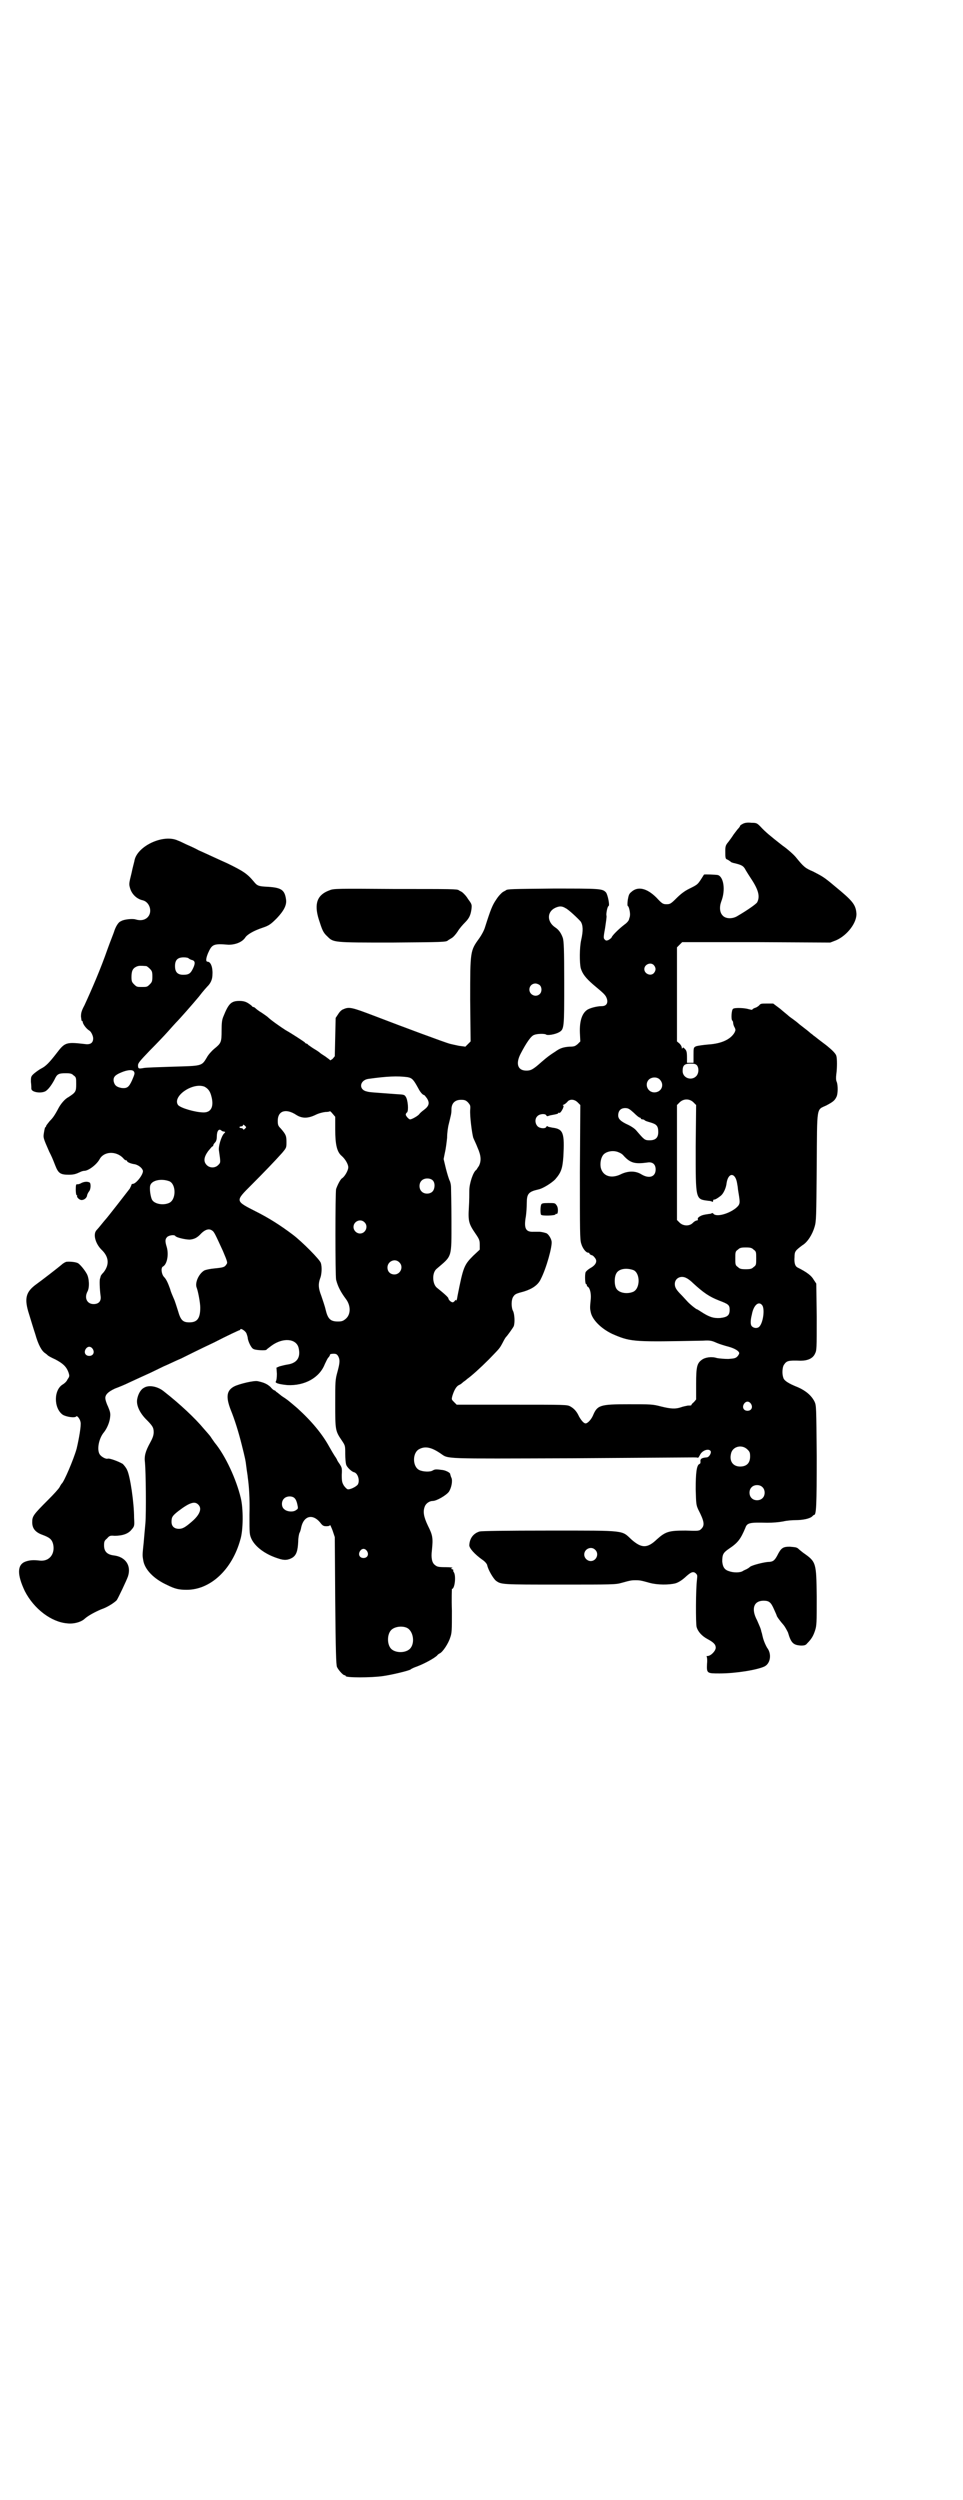 <?xml version="1.0" standalone="no"?>
<!DOCTYPE svg PUBLIC "-//W3C//DTD SVG 20010904//EN"
 "http://www.w3.org/TR/2001/REC-SVG-20010904/DTD/svg10.dtd">
<svg version="1.0" xmlns="http://www.w3.org/2000/svg"
 width="1106pt" height="2870pt" viewBox="0 0 1106 2870"
 preserveAspectRatio="xMidYMid meet">
<g transform="translate(0,2870) scale(0.5,-0.5)"
fill="#000000" stroke="none">
<path d="M1707 3849 c-4 -2 -7 -4 -7 -5 0 -1 -2 -4 -4 -6 -3 -3 -7 -9 -11 -14
-3 -5 -9 -13 -12 -17 -6 -7 -7 -10 -7 -20 0 -18 0 -19 6 -21 3 -2 6 -4 6 -4 0
-1 4 -3 10 -4 16 -4 20 -6 25 -16 3 -5 8 -13 12 -19 18 -27 21 -42 14 -55 -3
-4 -21 -17 -45 -31 -11 -7 -27 -7 -34 1 -7 7 -8 20 -3 33 10 26 5 56 -8 60 -5
1 -31 2 -32 1 -15 -24 -13 -22 -35 -33 -10 -5 -19 -12 -28 -21 -13 -13 -15
-14 -23 -14 -8 0 -10 1 -23 15 -22 22 -43 27 -58 13 -5 -4 -6 -7 -8 -18 -1 -8
-1 -14 0 -14 3 -1 6 -17 5 -22 0 -2 -1 -5 -2 -8 0 -3 -5 -9 -11 -13 -13 -10
-28 -25 -29 -29 -1 -2 -4 -4 -7 -6 -5 -2 -6 -2 -9 1 -3 3 -3 5 1 27 2 14 4 26
3 28 -1 4 2 21 5 22 3 1 -2 26 -6 31 -8 9 -14 9 -121 9 -95 -1 -106 -1 -109
-4 -1 -1 -4 -2 -7 -4 -3 -2 -10 -9 -15 -17 -9 -13 -13 -23 -26 -64 -2 -7 -8
-18 -13 -25 -21 -29 -21 -29 -21 -141 l1 -96 -6 -6 -6 -6 -15 2 c-9 2 -19 4
-22 5 -8 2 -103 37 -173 64 -50 19 -57 21 -70 15 -4 -1 -9 -6 -12 -11 l-6 -9
-1 -44 -1 -44 -5 -6 c-4 -3 -6 -4 -6 -3 0 1 -5 4 -10 8 -6 4 -11 7 -12 8 -1 1
-6 5 -13 9 -7 4 -13 9 -15 10 -1 2 -3 3 -4 3 -1 0 -3 1 -4 3 -4 3 -28 19 -44
28 -11 7 -34 23 -41 30 -1 1 -8 6 -14 10 -7 4 -13 9 -15 11 -1 1 -3 2 -4 2 -1
0 -3 1 -4 3 -10 8 -16 11 -28 11 -19 0 -25 -6 -37 -36 -3 -7 -4 -14 -4 -32 0
-27 -1 -29 -17 -42 -6 -5 -14 -14 -17 -20 -12 -20 -11 -19 -79 -21 -32 -1 -62
-2 -66 -3 -11 -2 -13 -2 -13 6 0 5 3 9 27 34 15 15 34 35 42 44 8 9 16 18 18
20 9 9 38 42 53 60 9 12 19 23 22 26 6 7 9 15 9 25 1 16 -4 29 -11 29 -5 0 -4
8 1 20 9 20 12 22 47 19 16 0 31 6 38 16 4 7 19 16 40 23 15 5 19 8 33 22 16
17 23 30 21 43 -3 22 -11 27 -41 29 -22 1 -25 2 -33 12 -15 18 -24 24 -61 42
-7 3 -22 10 -33 15 -11 5 -26 12 -33 15 -7 4 -18 9 -25 12 -7 3 -16 8 -22 10
-33 16 -93 -12 -100 -45 0 -2 -4 -15 -7 -30 -6 -24 -6 -25 -3 -35 4 -13 15
-24 29 -27 16 -4 23 -27 11 -39 -7 -7 -17 -8 -27 -5 -6 2 -21 1 -30 -2 -2 -1
-3 -1 -4 -2 -5 -1 -11 -10 -15 -21 -2 -7 -10 -26 -16 -43 -16 -46 -36 -92 -53
-129 -7 -13 -8 -18 -8 -26 1 -6 1 -10 2 -10 1 0 2 -1 2 -1 -1 -4 7 -16 15 -21
4 -2 9 -12 9 -18 0 -10 -6 -15 -19 -13 -43 5 -46 4 -65 -21 -17 -22 -25 -30
-35 -35 -4 -2 -11 -7 -16 -11 -8 -7 -8 -8 -8 -20 1 -7 1 -14 1 -16 1 -8 23
-11 33 -5 6 4 13 13 20 26 6 13 9 15 26 15 11 0 14 -1 18 -5 6 -4 6 -6 6 -20
0 -17 -1 -19 -18 -30 -8 -4 -17 -15 -22 -24 -10 -19 -14 -24 -21 -31 -4 -5 -8
-10 -8 -11 0 -1 -1 -3 -2 -3 -1 -1 -2 -6 -3 -12 -2 -12 -2 -12 12 -44 6 -12 7
-14 14 -32 7 -18 12 -21 31 -21 13 0 17 2 28 7 2 1 6 2 8 2 9 0 28 14 35 27
10 18 38 19 54 2 2 -3 5 -5 7 -5 1 0 2 -1 2 -2 0 -2 9 -6 18 -7 8 -2 16 -8 18
-14 3 -7 -15 -31 -23 -31 -2 0 -3 -1 -3 -2 0 -1 -2 -5 -4 -9 -6 -8 -52 -67
-55 -70 -1 -1 -6 -7 -10 -12 -4 -5 -9 -11 -11 -13 -9 -9 -3 -31 11 -45 17 -16
19 -34 5 -52 -4 -4 -7 -8 -7 -10 0 -1 -1 -3 -1 -4 -2 -2 -1 -25 1 -40 2 -12
-4 -19 -16 -19 -15 0 -22 14 -14 29 5 9 4 31 -2 41 -5 9 -15 21 -20 24 -6 3
-21 4 -27 3 -3 -1 -8 -4 -11 -7 -7 -6 -47 -37 -57 -44 -25 -18 -29 -33 -17
-70 4 -13 10 -33 14 -45 7 -25 15 -39 23 -44 3 -2 5 -4 6 -5 1 -1 8 -5 17 -9
17 -9 25 -16 30 -29 3 -9 3 -10 -2 -17 -2 -5 -7 -9 -10 -11 -22 -12 -22 -55
-1 -70 8 -5 28 -8 31 -4 2 3 9 -6 10 -13 2 -7 -4 -40 -9 -61 -7 -25 -29 -76
-34 -80 -1 -1 -3 -4 -5 -8 -2 -4 -14 -17 -26 -29 -35 -35 -37 -38 -37 -52 0
-14 7 -23 24 -29 16 -6 21 -10 24 -21 5 -22 -8 -40 -30 -38 -16 2 -24 1 -33
-2 -20 -7 -20 -30 -2 -68 21 -41 61 -71 97 -74 15 -2 33 3 41 11 8 7 23 15 37
21 15 5 30 15 36 21 3 4 23 46 26 55 8 25 -6 45 -33 48 -15 2 -22 9 -22 23 0
9 1 11 7 16 5 6 7 7 17 6 19 0 32 5 39 14 7 8 7 9 6 27 0 35 -9 96 -16 110 -2
5 -7 11 -10 14 -8 5 -31 14 -35 12 -4 -1 -14 4 -18 10 -7 11 -2 37 10 51 7 9
13 23 14 35 1 8 0 12 -5 24 -4 8 -6 16 -6 18 -1 9 7 16 22 23 8 3 23 9 33 14
17 8 24 11 48 22 6 3 19 9 31 15 12 5 30 14 40 18 10 5 44 22 76 37 31 16 57
28 58 28 1 0 2 1 2 2 1 3 11 -3 14 -9 1 -3 3 -8 3 -11 1 -8 8 -23 13 -25 4 -3
28 -4 30 -2 0 1 6 5 11 9 27 20 58 17 63 -5 5 -22 -4 -35 -27 -38 -6 -1 -13
-3 -17 -4 l-7 -3 1 -14 c0 -9 -1 -15 -2 -17 -4 -4 6 -7 26 -9 40 -2 74 17 86
48 3 6 6 13 8 15 2 2 4 5 4 7 0 1 3 2 8 2 6 0 8 -1 11 -6 4 -8 4 -14 -2 -36
-5 -18 -5 -22 -5 -72 0 -61 0 -63 15 -85 8 -12 8 -12 8 -31 0 -10 1 -21 2 -24
1 -6 13 -17 18 -18 9 -2 14 -19 9 -28 -3 -5 -19 -13 -24 -11 -2 1 -5 4 -8 8
-4 7 -5 9 -5 25 1 16 0 17 -5 25 -3 4 -6 9 -6 10 0 0 -2 4 -5 8 -2 3 -8 13
-13 22 -16 29 -40 58 -73 88 -20 17 -22 19 -36 28 -5 4 -11 9 -13 10 -1 2 -3
3 -4 3 -1 0 -5 3 -9 8 -8 7 -15 10 -29 13 -8 2 -42 -6 -54 -12 -17 -9 -20 -23
-8 -54 9 -22 18 -51 25 -79 8 -32 9 -36 11 -53 1 -9 3 -19 3 -22 3 -21 5 -48
4 -87 0 -44 0 -45 5 -56 9 -18 32 -35 61 -44 14 -5 23 -4 33 2 9 6 12 16 13
37 0 9 2 18 3 20 1 1 3 7 4 13 6 26 26 31 43 11 6 -8 8 -9 15 -9 5 0 8 1 8 3
0 1 3 -5 6 -13 l5 -15 1 -146 c1 -114 2 -147 4 -152 3 -7 14 -19 17 -19 2 0 3
-1 3 -2 0 -4 59 -4 86 0 21 3 58 12 63 15 2 2 9 5 15 7 18 7 38 18 46 25 1 2
4 4 6 5 7 3 20 23 24 36 4 11 4 16 4 62 -1 28 0 50 0 50 7 0 10 32 4 39 -1 1
-1 3 -1 4 1 0 0 2 -2 2 -4 2 -4 2 0 3 2 1 -4 2 -15 2 -18 0 -20 1 -25 5 -7 5
-9 17 -7 33 3 29 2 35 -9 57 -10 21 -12 33 -7 45 3 7 11 12 18 12 9 0 31 13
37 21 6 9 9 25 6 32 -2 4 -2 6 -3 9 0 3 -10 8 -17 9 -15 2 -18 2 -23 -1 -6 -4
-23 -3 -31 1 -16 8 -16 40 0 48 13 7 27 5 49 -10 19 -13 1 -12 301 -11 150 1
276 2 280 2 4 0 9 0 10 -1 1 0 3 3 5 7 5 10 19 15 24 9 3 -4 -3 -15 -9 -15
-11 -1 -15 -3 -14 -10 0 -2 0 -4 -2 -5 -7 -2 -9 -21 -9 -58 1 -34 1 -36 6 -47
14 -27 15 -36 7 -44 -5 -5 -6 -5 -36 -4 -38 0 -46 -2 -66 -20 -22 -21 -35 -21
-58 -1 -24 22 -10 21 -188 21 -105 0 -156 -1 -161 -2 -14 -4 -23 -15 -24 -31
-1 -7 13 -22 30 -34 6 -4 10 -9 11 -12 2 -11 14 -31 20 -36 12 -9 13 -9 147
-9 122 0 128 0 142 4 21 6 24 6 32 6 8 0 11 0 32 -6 18 -5 45 -5 60 -1 6 2 13
6 21 13 14 13 19 15 25 10 4 -4 4 -5 3 -14 -3 -24 -3 -100 -1 -109 3 -11 12
-21 25 -28 15 -8 19 -13 19 -20 0 -7 -11 -19 -19 -19 -2 0 -3 -1 -2 -1 1 -1 2
-8 1 -17 -1 -22 0 -22 29 -22 37 0 86 8 103 16 14 7 17 29 6 43 -3 5 -7 14 -9
21 -2 7 -3 14 -4 15 0 1 -1 5 -2 8 -1 3 -5 12 -8 19 -14 26 -8 45 15 45 13 0
17 -4 24 -20 3 -7 6 -13 6 -14 0 -2 8 -13 16 -22 4 -5 8 -13 10 -17 7 -24 12
-29 30 -30 8 0 11 1 14 5 10 10 14 17 18 29 4 12 4 18 4 78 -1 79 -1 80 -31
101 -4 3 -10 8 -12 10 -4 3 -8 3 -19 4 -16 0 -20 -3 -29 -21 -6 -11 -10 -14
-21 -14 -11 -1 -35 -7 -41 -11 -3 -3 -7 -5 -9 -6 -2 -1 -5 -2 -8 -4 -6 -4 -22
-4 -32 0 -10 3 -14 10 -15 22 0 16 2 20 15 29 21 14 27 22 38 48 4 12 10 13
50 12 14 0 26 1 37 3 8 2 21 3 29 3 15 0 31 3 37 8 2 2 4 4 5 4 5 0 6 21 6
134 -1 116 -1 117 -5 126 -7 14 -20 25 -38 33 -23 9 -33 16 -34 23 -3 8 -2 24
2 29 6 9 10 10 38 9 16 0 28 5 33 16 4 8 4 10 4 85 l-1 76 -6 9 c-5 9 -15 17
-37 28 -6 3 -8 11 -7 24 0 13 2 15 18 27 12 7 23 25 28 42 4 13 4 22 5 138 1
143 -1 130 22 141 15 8 19 11 23 19 4 7 4 27 1 35 -2 4 -2 10 -1 18 2 14 2 36
0 42 -1 4 -7 11 -18 20 -2 2 -10 8 -18 14 -8 6 -15 12 -17 13 -1 1 -3 3 -5 4
-1 1 -8 7 -16 13 -8 6 -14 11 -15 12 -1 1 -5 4 -9 7 -4 3 -10 7 -12 9 -2 2
-11 9 -19 16 l-16 12 -14 0 c-13 0 -15 0 -18 -4 -2 -2 -6 -5 -10 -6 -3 -1 -6
-3 -6 -4 0 -1 -4 0 -8 1 -9 3 -32 4 -36 1 -4 -2 -5 -25 -2 -27 1 -1 2 -3 2 -5
0 -2 1 -7 3 -10 3 -6 3 -7 0 -13 -9 -15 -29 -25 -60 -27 -12 -1 -25 -3 -28 -4
-6 -3 -6 -3 -6 -21 l0 -17 -7 0 -8 0 0 11 c0 14 -1 17 -5 21 -3 3 -4 4 -5 2
-1 -2 -2 -2 -2 1 0 2 -2 6 -5 9 l-6 5 0 108 0 108 6 6 6 6 170 0 170 -1 13 5
c26 11 50 42 47 64 -2 19 -10 28 -49 60 -26 22 -29 23 -50 34 -19 8 -22 11
-40 33 -4 5 -18 18 -31 27 -28 22 -39 31 -50 43 -8 8 -9 9 -21 9 -9 1 -15 0
-19 -2z m-408 -194 c7 -3 30 -25 35 -31 5 -8 6 -20 1 -42 -4 -17 -4 -53 -1
-65 4 -13 11 -22 28 -37 25 -21 29 -24 32 -33 3 -10 -1 -17 -12 -17 -12 0 -29
-5 -34 -9 -11 -8 -17 -25 -16 -52 l1 -20 -6 -6 c-6 -5 -8 -6 -19 -6 -13 -1
-21 -3 -32 -11 -14 -9 -18 -12 -32 -24 -20 -18 -25 -20 -35 -20 -20 0 -25 16
-13 39 13 25 24 41 31 43 7 3 24 3 27 1 3 -3 21 0 30 5 12 7 12 9 12 113 0 80
-1 95 -3 103 -4 12 -10 20 -18 25 -19 13 -19 36 1 45 9 4 15 4 23 -1z m-865
-116 c2 -1 5 -3 7 -3 7 -2 8 -7 3 -18 -6 -13 -10 -16 -23 -16 -13 0 -19 6 -19
20 0 14 6 20 20 20 6 0 11 -1 12 -3z m1068 -15 c5 -6 5 -12 0 -18 -7 -8 -22
-2 -22 9 0 11 15 17 22 9z m-1166 -2 c1 0 5 -3 8 -6 5 -5 6 -7 6 -18 0 -11 -1
-13 -6 -18 -6 -6 -7 -6 -18 -6 -11 0 -12 0 -18 6 -5 5 -6 7 -6 17 0 14 3 20
12 24 5 2 8 2 22 1z m904 -44 c5 -5 5 -15 0 -20 -9 -9 -24 -2 -24 10 0 8 6 14
14 14 3 0 8 -2 10 -4z m361 -184 c5 -7 4 -19 -2 -25 -11 -11 -31 -4 -31 12 0
13 4 17 18 17 10 0 12 -1 15 -4z m-1293 -15 c2 -3 1 -6 -5 -20 -7 -15 -11 -18
-23 -17 -12 2 -17 6 -19 16 -1 9 3 14 18 20 14 6 27 7 29 1z m628 -12 c11 -2
14 -6 25 -26 4 -8 10 -15 13 -15 1 0 4 -4 7 -8 6 -10 5 -17 -7 -26 -4 -3 -9
-7 -11 -10 -3 -4 -17 -12 -21 -12 -3 0 -10 8 -10 11 0 1 1 4 3 5 4 4 2 29 -3
36 -3 5 -5 5 -22 6 -52 4 -60 4 -67 6 -20 4 -17 26 3 29 43 6 67 7 90 4z m580
-6 c11 -12 3 -29 -13 -29 -15 0 -23 18 -13 29 7 7 20 7 26 0z m-1046 -16 c7
-4 12 -9 15 -20 7 -24 1 -39 -17 -39 -19 0 -53 10 -59 17 -14 20 34 53 61 42z
m605 -36 c5 -6 6 -7 5 -17 -1 -15 4 -53 7 -64 2 -5 7 -15 10 -23 8 -18 9 -30
3 -42 -3 -4 -5 -8 -6 -9 -7 -4 -16 -31 -16 -47 0 -7 0 -24 -1 -39 -2 -32 0
-38 15 -60 9 -13 10 -16 10 -26 l0 -11 -15 -14 c-21 -21 -23 -26 -36 -92 -1
-8 -3 -13 -3 -11 0 2 -1 2 -3 0 -1 -2 -4 -4 -5 -4 -4 0 -10 6 -10 9 0 2 -7 9
-27 25 -10 9 -11 34 0 43 36 31 34 23 34 110 0 39 -1 73 -1 77 0 4 -1 11 -3
15 -2 4 -6 17 -9 29 l-5 21 3 15 c2 8 4 24 5 34 0 11 2 25 4 32 5 21 6 23 6
33 0 14 8 22 22 22 8 0 11 -1 16 -6z m252 0 l6 -6 -1 -154 c0 -136 0 -155 3
-164 3 -11 11 -21 16 -21 2 0 3 -1 3 -2 0 -1 2 -3 6 -4 3 -1 6 -5 8 -8 4 -7 0
-15 -13 -22 -5 -3 -9 -7 -10 -9 -2 -7 -1 -27 1 -27 1 0 2 -1 2 -3 0 -1 1 -3 2
-3 5 -3 8 -15 7 -28 -2 -20 -2 -22 0 -31 4 -19 28 -41 55 -52 38 -16 48 -16
203 -13 16 1 20 0 31 -5 7 -3 20 -7 28 -9 14 -4 24 -10 24 -15 0 -1 -2 -5 -4
-7 -4 -4 -6 -5 -21 -6 -9 0 -20 1 -26 2 -12 4 -27 2 -35 -4 -11 -8 -13 -16
-13 -55 l0 -36 -5 -6 c-4 -3 -6 -6 -6 -7 0 -1 -3 -1 -8 -1 -4 -1 -11 -2 -16
-4 -12 -4 -22 -4 -46 2 -19 5 -23 5 -74 5 -66 0 -72 -2 -82 -26 -4 -9 -12 -18
-17 -18 -4 0 -10 7 -15 16 -5 11 -11 18 -20 23 -7 4 -11 4 -134 4 l-127 0 -6
6 c-6 6 -6 6 -4 14 4 13 9 22 15 25 3 1 7 4 10 7 3 2 7 5 9 7 10 7 30 25 50
45 25 26 24 24 32 39 3 6 6 11 7 12 4 4 16 21 18 25 3 8 2 26 -1 34 -5 8 -5
27 0 34 4 6 6 7 25 12 19 6 32 15 38 28 13 25 27 76 25 87 -1 7 -8 18 -13 19
-6 2 -13 3 -15 3 -1 0 -7 0 -13 0 -19 -1 -23 8 -18 36 1 7 2 21 2 30 0 21 4
26 26 31 11 2 31 15 39 23 14 16 17 25 19 52 3 55 0 64 -25 67 -5 1 -11 2 -11
3 -1 1 -2 1 -3 -1 -2 -5 -15 -4 -20 1 -6 6 -7 17 -1 23 5 6 19 7 21 2 1 -2 2
-2 5 -1 2 1 7 2 13 3 5 1 9 2 9 3 0 1 1 2 2 1 2 -1 5 2 9 10 2 5 2 7 0 7 -1 0
0 1 2 2 3 1 6 4 8 6 5 7 16 7 24 -1z m266 0 l6 -6 -1 -95 c0 -125 -1 -121 30
-125 3 0 6 -1 8 -2 1 -1 2 0 2 2 0 2 1 3 2 3 2 -1 10 4 16 9 6 5 12 18 13 29
4 25 20 24 24 0 1 -5 2 -12 2 -14 5 -30 5 -32 1 -38 -12 -15 -48 -28 -57 -19
-1 2 -3 2 -4 2 0 -1 -3 -2 -6 -2 -14 -2 -17 -3 -22 -6 -3 -2 -5 -4 -4 -6 0 -2
0 -3 -2 -3 -2 0 -6 -2 -9 -5 -8 -9 -23 -8 -31 0 l-6 6 0 132 0 132 6 6 c9 9
23 9 32 0z m-137 -24 c6 -6 12 -11 14 -11 1 0 2 -1 2 -2 0 -1 2 -2 4 -2 2 0 4
-1 5 -2 0 -1 6 -3 13 -5 14 -4 18 -8 18 -22 0 -13 -6 -19 -20 -19 -11 0 -12 1
-30 22 -4 5 -12 10 -18 13 -18 8 -24 14 -24 22 0 11 6 17 16 17 7 0 10 -2 20
-11z m-775 -5 c13 -8 26 -8 43 0 8 4 16 6 23 7 6 0 11 1 11 2 0 0 3 -2 6 -6
l6 -7 0 -29 c0 -35 4 -52 15 -61 8 -7 15 -19 15 -26 0 -7 -8 -21 -14 -25 -4
-2 -11 -16 -14 -25 -2 -9 -2 -197 0 -208 4 -16 11 -29 23 -45 11 -15 11 -35
-1 -45 -6 -5 -9 -6 -18 -6 -17 0 -23 6 -28 27 -2 9 -7 23 -10 32 -7 18 -7 27
-3 39 4 9 5 27 2 36 -1 7 -44 50 -64 65 -29 22 -56 39 -86 54 -47 24 -47 23
-10 60 28 28 54 55 71 74 10 12 10 12 10 25 0 14 -1 17 -13 31 -6 6 -7 8 -7
18 0 23 19 29 43 13z m-118 -25 c3 -3 3 -3 0 -6 -3 -3 -4 -3 -5 -1 0 1 -2 2
-4 2 -2 0 -4 1 -4 2 0 1 2 2 4 2 2 0 4 1 4 2 0 3 2 2 5 -1z m-54 -11 c1 -1 4
-2 6 -2 3 -1 3 -1 -1 -5 -6 -7 -13 -30 -11 -39 4 -28 4 -27 -2 -33 -7 -7 -19
-7 -26 0 -8 8 -7 18 3 32 5 6 9 11 10 11 1 0 2 1 2 3 0 1 2 4 4 6 2 2 4 6 4
13 0 14 5 20 11 14z m913 -50 c3 -1 8 -4 11 -8 15 -16 25 -19 54 -15 12 2 19
-4 19 -16 0 -17 -15 -22 -33 -11 -13 8 -29 8 -45 1 -23 -12 -43 -6 -48 14 -2
10 0 23 6 30 7 8 24 11 36 5z m-428 -64 c6 -6 5 -19 0 -25 -6 -7 -19 -7 -25
-1 -7 6 -7 19 -1 25 6 7 20 7 26 1z m-605 -2 c16 -7 16 -43 -1 -50 -14 -6 -34
-2 -39 8 -3 6 -6 24 -4 32 3 12 25 17 44 10z m448 -94 c10 -9 3 -26 -10 -26
-8 0 -15 7 -15 15 0 13 16 20 25 11z m-350 -19 c5 -3 7 -8 25 -47 11 -26 11
-27 8 -31 -4 -6 -6 -7 -26 -9 -11 -1 -21 -3 -25 -5 -13 -8 -22 -29 -17 -40 3
-8 8 -34 8 -45 0 -25 -7 -34 -25 -34 -15 0 -20 5 -26 26 -3 9 -7 23 -10 29 -3
7 -7 16 -8 21 -5 14 -9 23 -14 28 -6 6 -8 21 -3 24 10 5 14 28 9 45 -4 13 -4
18 1 23 4 4 17 6 19 2 2 -3 22 -8 33 -8 10 1 17 4 26 14 9 9 18 12 25 7z
m1244 -44 c6 -4 6 -6 6 -20 0 -14 0 -16 -6 -20 -4 -4 -7 -5 -18 -5 -11 0 -14
1 -18 5 -6 4 -6 6 -6 20 0 14 0 16 6 20 4 4 7 5 18 5 11 0 14 -1 18 -5z m-814
-29 c11 -10 3 -28 -11 -28 -9 0 -16 6 -16 16 0 14 17 22 27 12z m538 -18 c16
-7 16 -43 -1 -50 -15 -6 -34 -2 -39 9 -4 8 -4 24 0 32 5 12 23 15 40 9z m123
-19 c4 -2 10 -7 14 -11 24 -22 37 -31 60 -40 21 -8 24 -10 24 -21 0 -13 -5
-17 -22 -19 -16 -1 -26 3 -43 14 -5 3 -9 6 -10 6 -2 0 -18 13 -23 19 -3 3 -9
10 -13 14 -11 11 -15 17 -15 25 0 14 15 21 28 13z m173 -62 c6 -9 2 -40 -7
-49 -4 -4 -12 -4 -17 1 -3 3 -4 11 0 27 4 22 16 32 24 21z m-1538 -100 c5 -8
1 -16 -8 -16 -9 0 -13 8 -8 16 2 3 5 5 8 5 3 0 6 -2 8 -5z m1512 -126 c5 -8 1
-16 -8 -16 -9 0 -13 8 -8 16 2 3 5 5 8 5 3 0 6 -2 8 -5z m-8 -105 c5 -5 6 -7
6 -16 0 -15 -8 -23 -23 -23 -16 0 -25 12 -21 29 3 17 25 23 38 10z m34 -86 c7
-6 7 -19 1 -25 -6 -7 -19 -7 -25 -1 -7 6 -7 19 -1 25 6 7 19 7 25 1z m-1074
-26 c3 -3 5 -9 6 -14 2 -9 2 -10 -3 -13 -6 -5 -21 -4 -27 2 -7 5 -7 18 -1 24
6 7 20 7 25 1z m690 -118 c10 -9 3 -26 -10 -26 -8 0 -15 7 -15 15 0 13 16 20
25 11z m-524 -3 c5 -8 1 -16 -8 -16 -9 0 -13 8 -8 16 2 3 5 5 8 5 3 0 6 -2 8
-5z m91 -176 c16 -7 20 -37 7 -49 -11 -10 -34 -9 -43 1 -9 10 -9 32 0 42 7 8
24 11 36 6z"/>
<path d="M1243 2974 c-2 -5 -2 -22 0 -23 2 -3 33 -2 33 1 0 1 1 2 2 1 4 -2 5
13 1 19 -4 6 -4 6 -19 6 -14 0 -16 -1 -17 -4z"/>
<path d="M757 3696 c-28 -10 -36 -30 -25 -66 8 -25 10 -31 20 -40 14 -14 13
-14 148 -14 118 1 125 1 129 5 1 1 5 3 8 5 4 2 10 9 14 15 4 7 12 16 17 21 10
10 13 17 15 31 1 10 1 11 -8 23 -4 7 -11 14 -14 16 -3 2 -6 3 -7 4 -3 3 -17 3
-147 3 -132 1 -141 1 -150 -3z"/>
<path d="M187 3024 c-3 -2 -7 -3 -9 -3 -3 1 -4 -1 -4 -12 0 -7 1 -13 2 -13 1
0 2 -1 1 -2 -1 -2 4 -8 9 -9 6 -1 13 4 14 10 0 2 2 6 4 9 5 5 5 19 2 21 -5 3
-13 2 -19 -1z"/>
<path d="M331 2554 c-8 -4 -14 -15 -16 -27 -2 -13 5 -29 19 -44 16 -16 19 -20
19 -31 0 -7 -2 -13 -8 -24 -11 -20 -14 -31 -12 -46 2 -20 3 -115 1 -139 -1
-12 -3 -32 -4 -45 -3 -28 -3 -29 -1 -40 3 -21 24 -43 55 -57 18 -9 27 -11 45
-11 54 0 104 46 123 115 7 22 7 72 1 96 -10 42 -35 97 -60 127 -2 3 -5 7 -7
10 -3 5 -4 6 -18 22 -19 23 -55 57 -91 85 -14 12 -35 16 -46 9z m124 -268 c10
-9 4 -24 -15 -40 -15 -13 -21 -16 -29 -16 -11 0 -17 6 -17 16 0 11 2 14 16 25
25 19 37 23 45 15z"/>
</g>
</svg>
